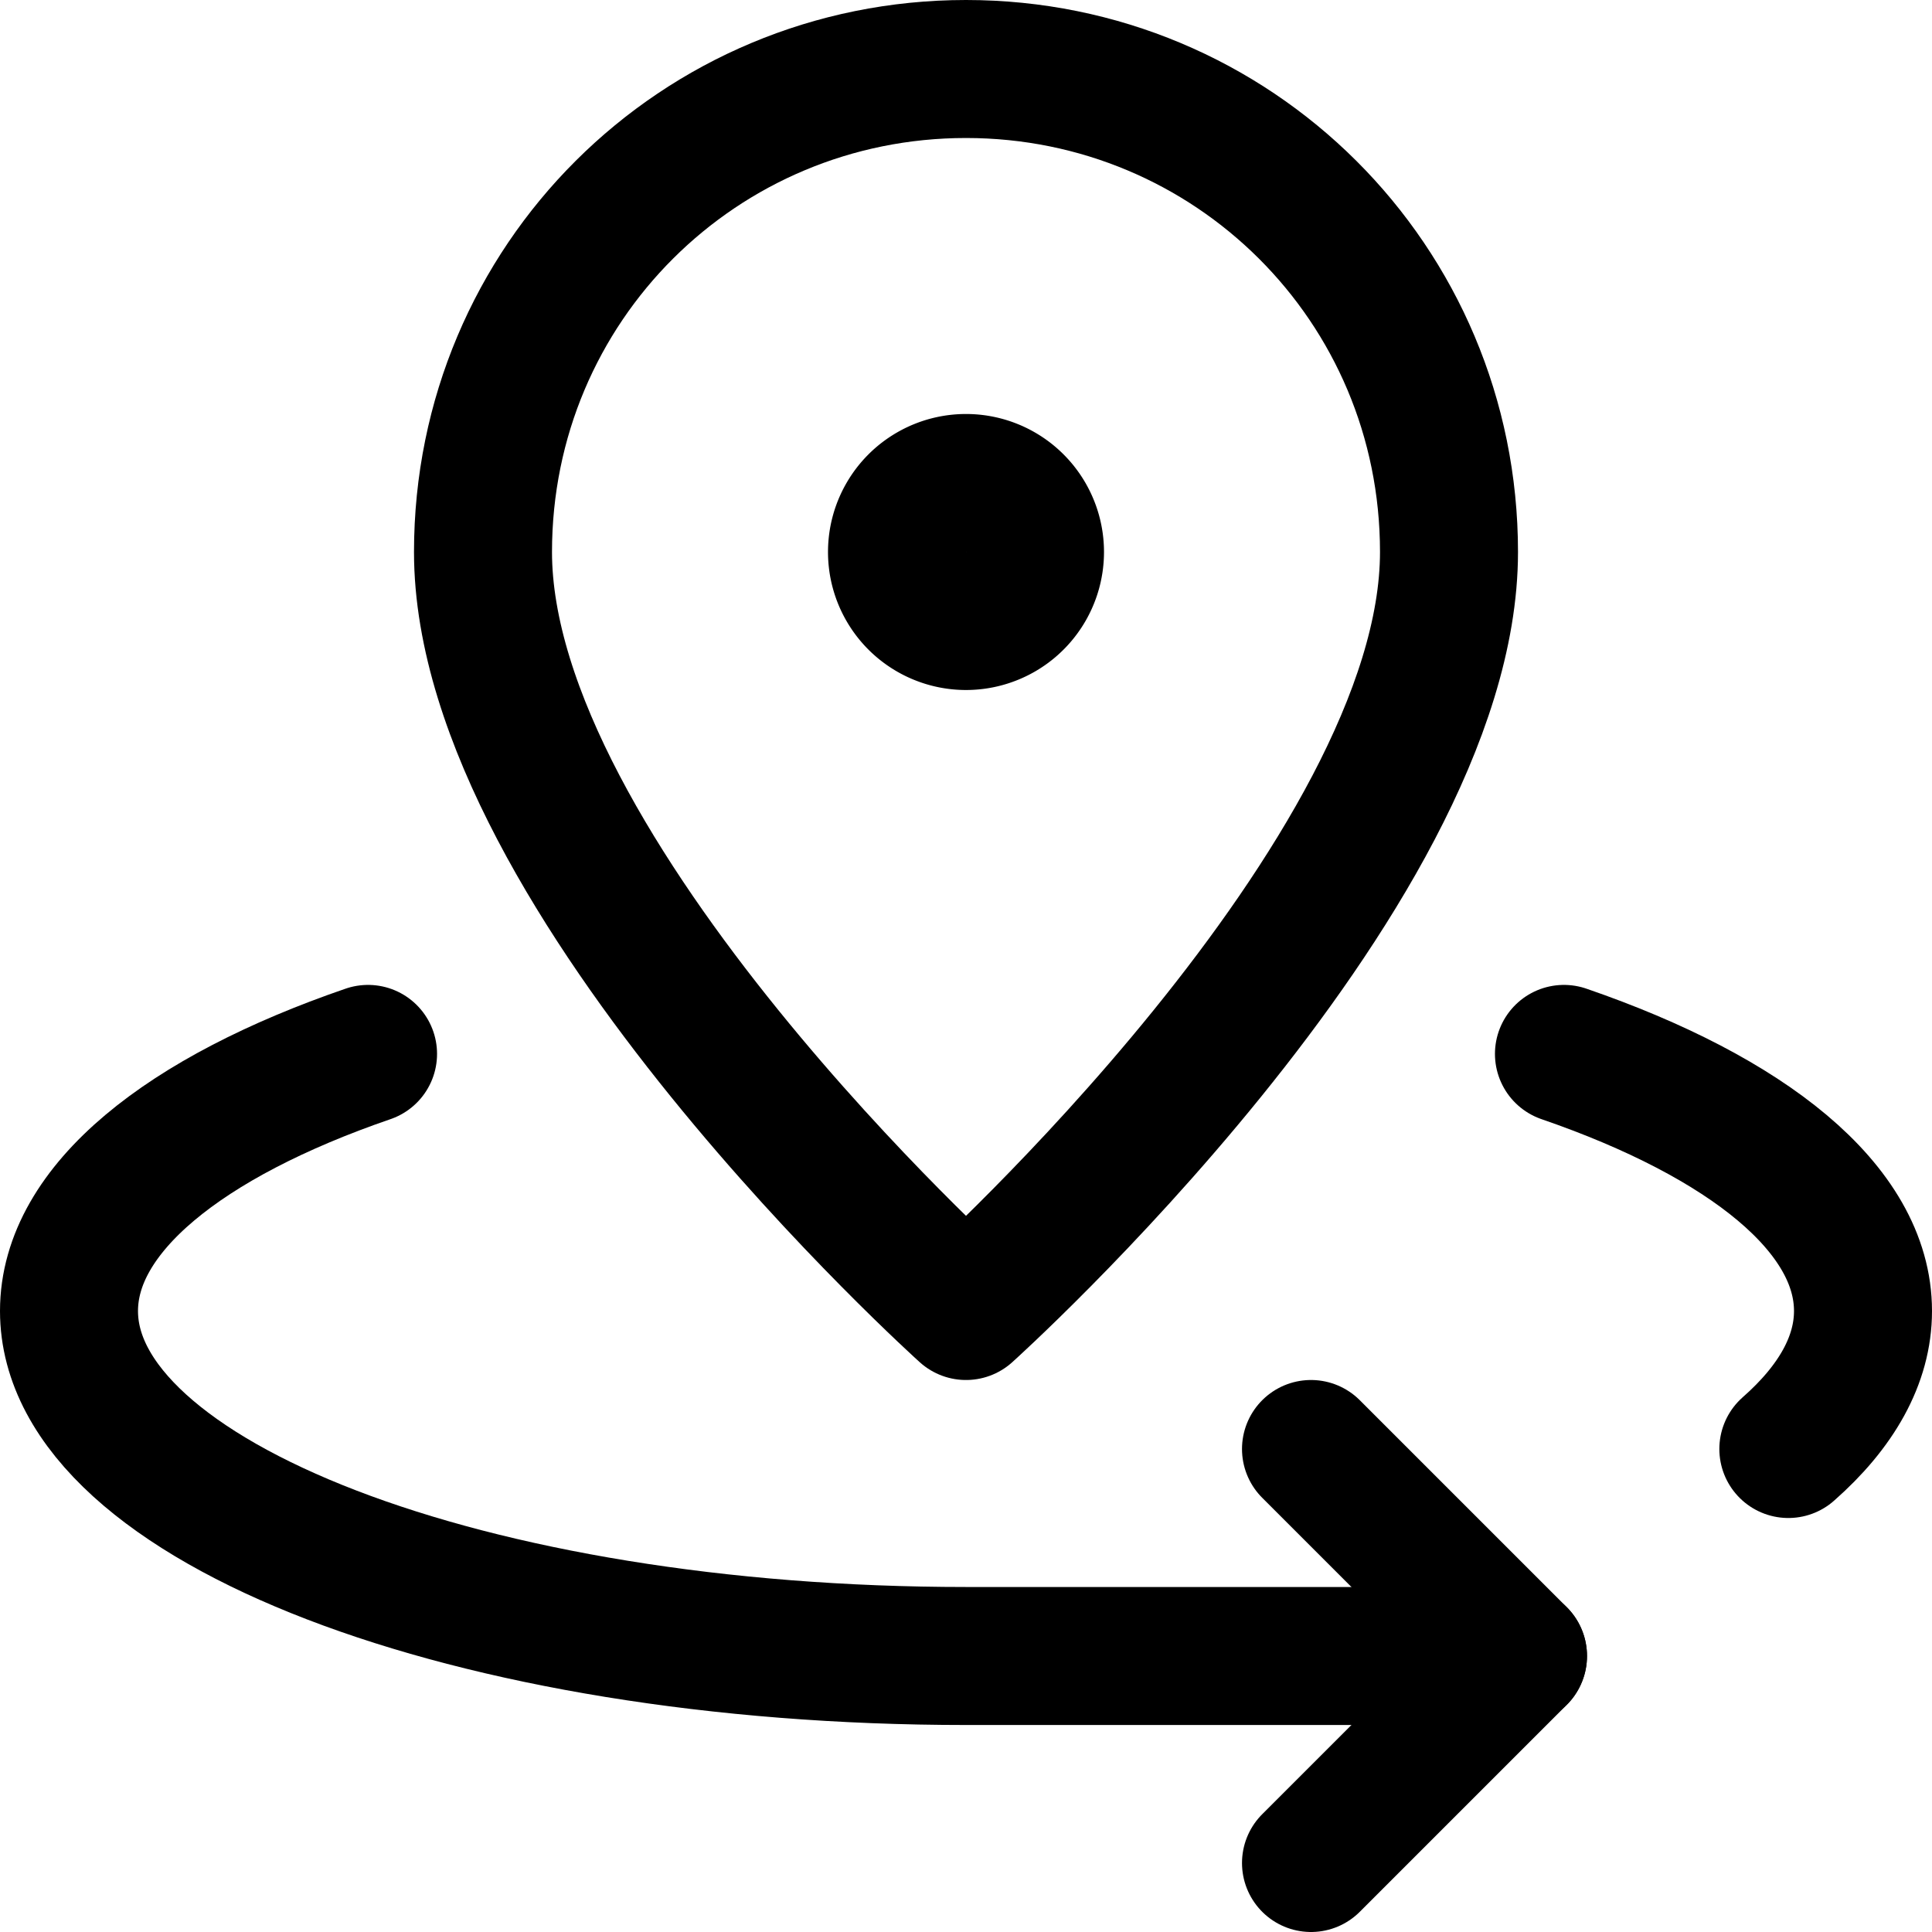 <svg xmlns="http://www.w3.org/2000/svg" fill="none" viewBox="0 0 14 14"><g id="sync-location--sync-location-pin-navigation-map-gps-travel"><path id="Ellipse 1527" stroke="#000000" stroke-linecap="round" stroke-linejoin="round" d="M11 12H7C3.41 12 0.5 10.881 0.5 9.5c0 -0.74 0.837 -1.406 2.167 -1.863" stroke-width="1"></path><path id="Ellipse 1529" stroke="#000000" stroke-linecap="round" stroke-linejoin="round" d="M11.333 7.637c1.33 0.458 2.167 1.123 2.167 1.863 0 0.355 -0.193 0.694 -0.541 1" stroke-width="1"></path><path id="Vector 2783" stroke="#000000" stroke-linecap="round" stroke-linejoin="round" d="M9.5 10.5 11 12l-1.5 1.5" stroke-width="1"></path><path id="Ellipse 1523" stroke="#000000" stroke-linecap="round" stroke-linejoin="round" d="M10.5 4C10.5 6.353 7 9.5 7 9.5S3.5 6.353 3.5 4C3.5 2.051 5.067 0.5 7 0.5s3.5 1.551 3.5 3.5Z" stroke-width="1"></path><path id="Ellipse 1528" stroke="#000000" stroke-linecap="round" stroke-linejoin="round" d="M6.5 4a0.5 0.5 0 1 0 1 0 0.5 0.5 0 1 0 -1 0" stroke-width="1"></path></g></svg>